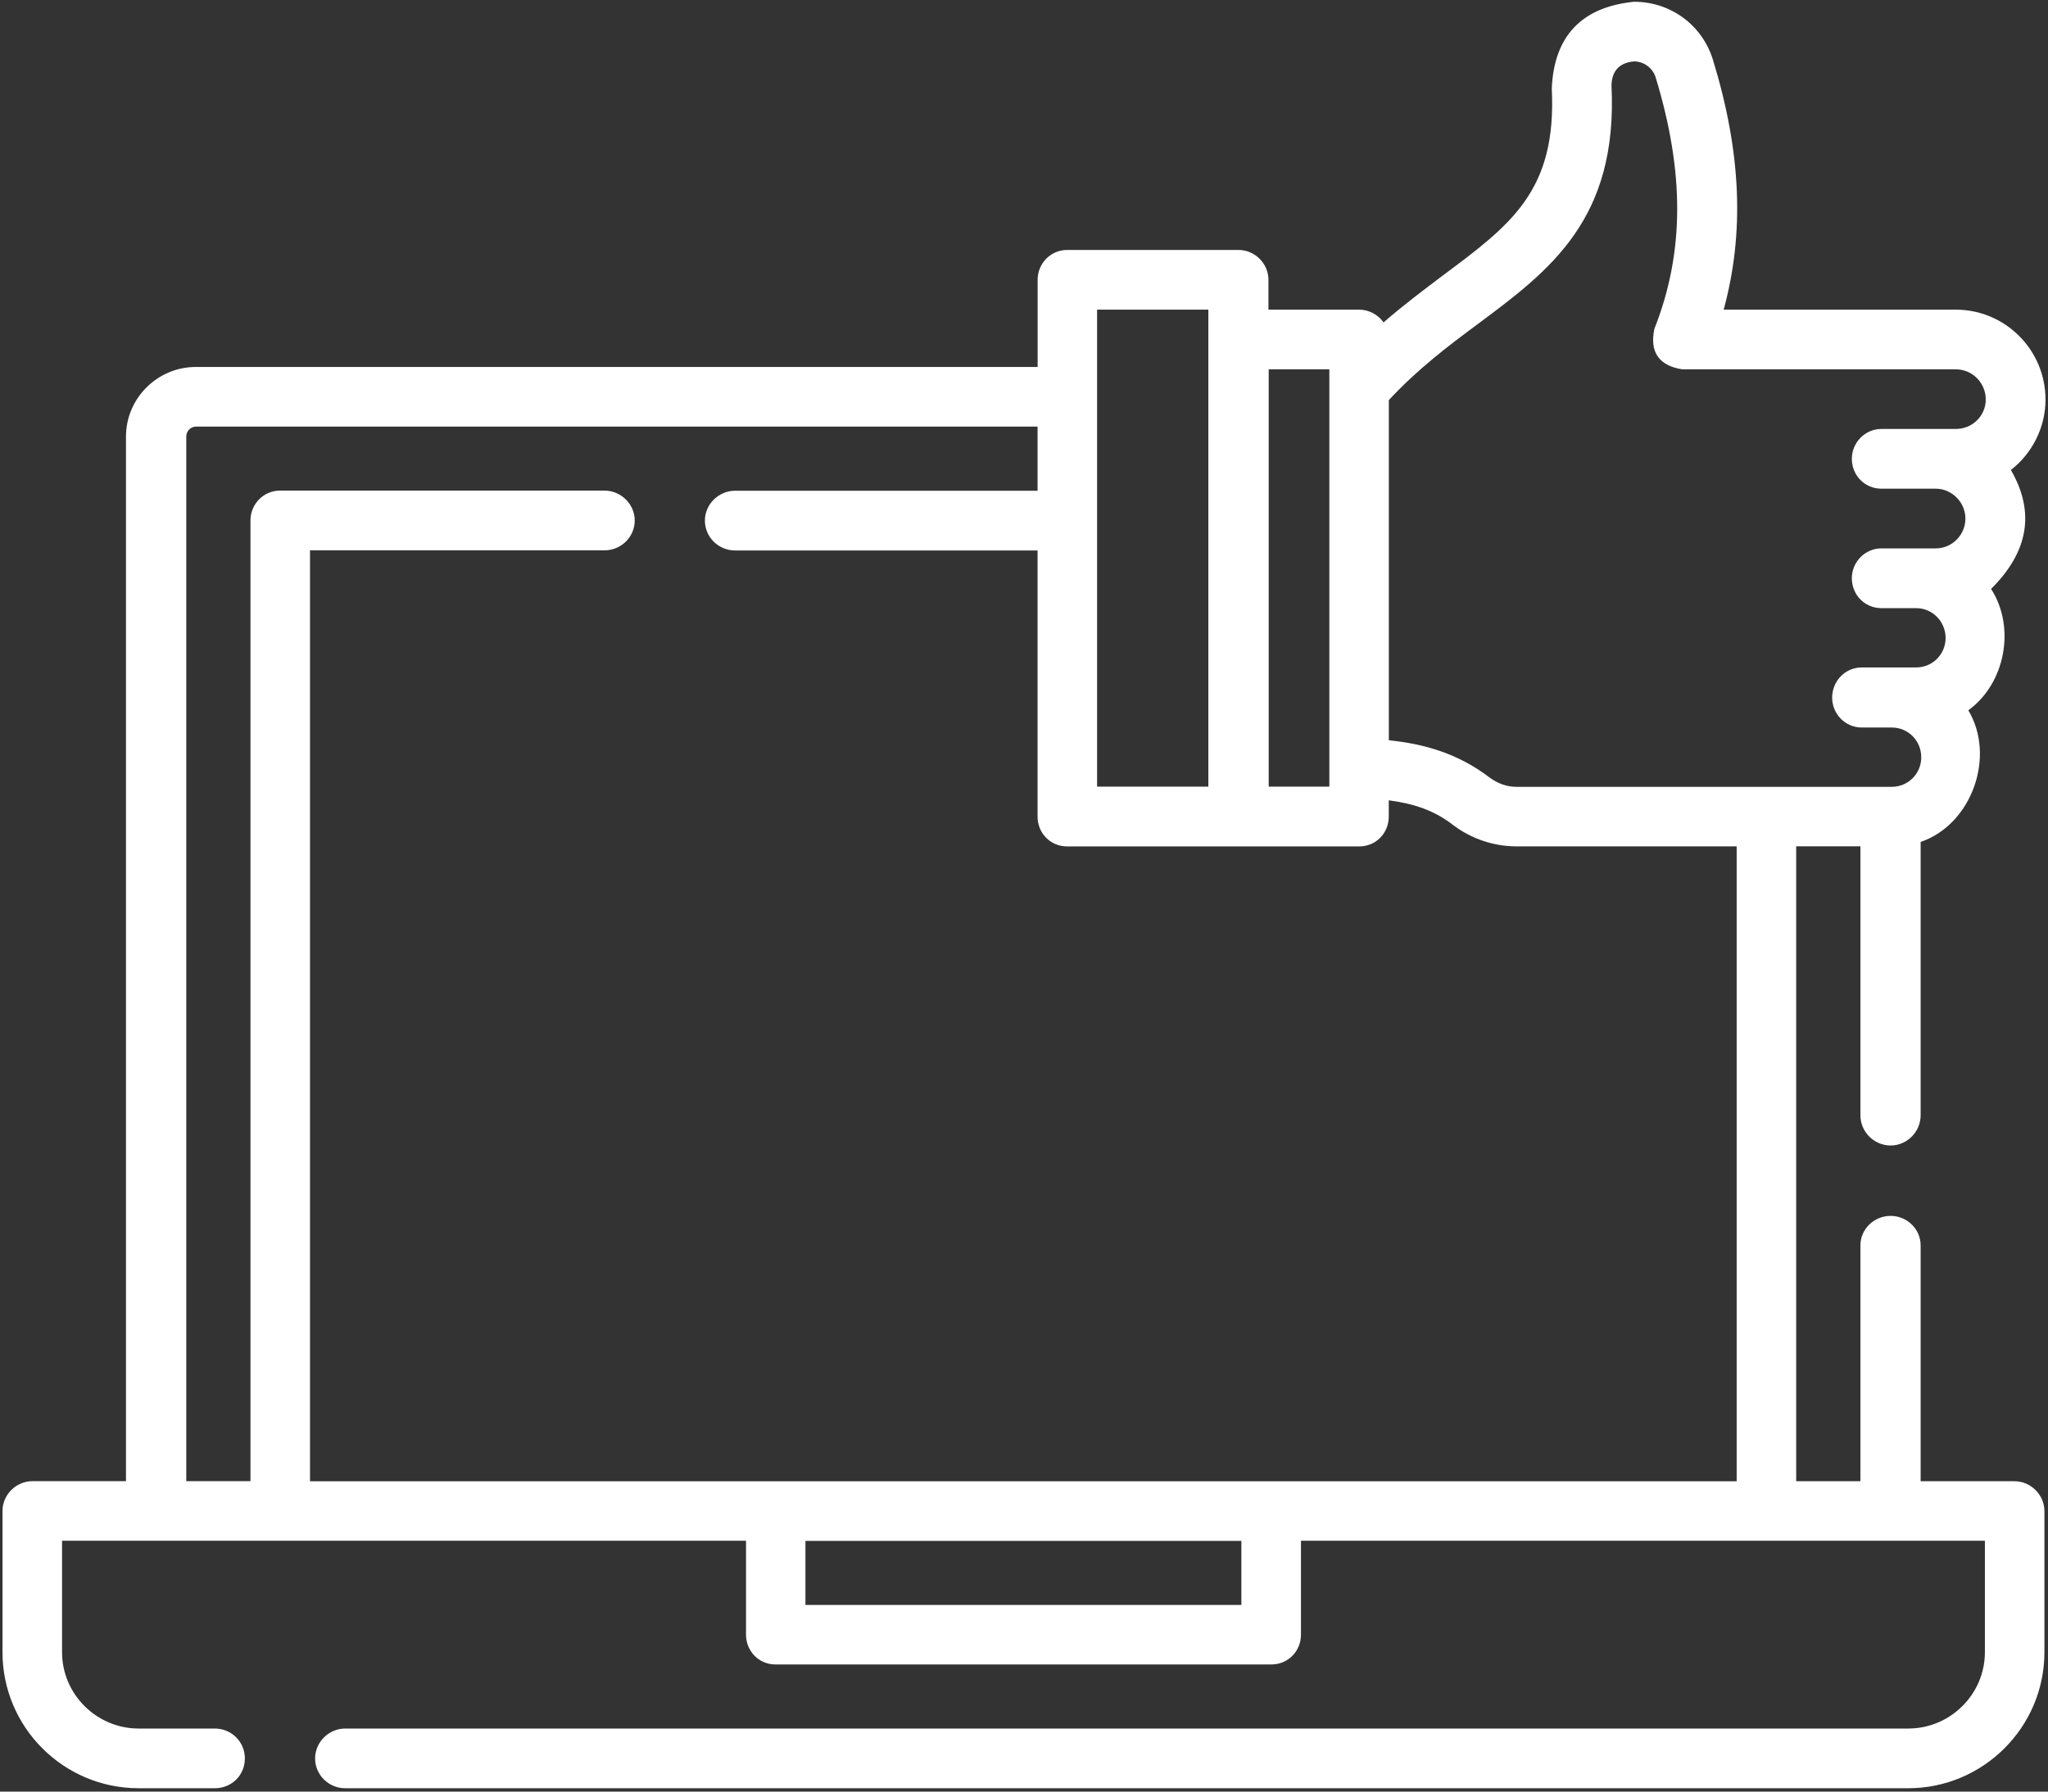 <svg width="64" height="56" viewBox="0 0 64 56" fill="none" xmlns="http://www.w3.org/2000/svg">
<rect x="0" y="0" width="64" height="56" fill="#333333" stroke="none"/>
<path d="M62.95 46.299H60.02V38.925C60.02 38.415 59.59 38.005 59.084 38.005C58.567 38.005 58.138 38.415 58.138 38.925V46.299H56.131V26.453H58.138V34.859C58.138 35.383 58.567 35.805 59.084 35.805C59.59 35.805 60.02 35.381 60.02 34.859V26.317C61.618 25.772 62.375 23.646 61.51 22.202C62.662 21.369 62.999 19.615 62.221 18.408C63.388 17.251 63.604 16.008 62.84 14.691C63.496 14.18 63.922 13.373 63.922 12.49C63.922 10.936 62.662 9.679 61.119 9.679H53.865C54.521 7.266 54.413 4.756 53.53 1.87C53.191 0.774 52.2 0.055 51.065 0.055C49.435 0.217 48.562 1.123 48.493 2.766C48.651 5.961 47.23 7.017 45.072 8.623C44.498 9.058 43.862 9.531 43.237 10.077C43.066 9.84 42.786 9.679 42.478 9.679H39.639V8.745C39.639 8.235 39.213 7.813 38.703 7.813H33.348C32.832 7.813 32.426 8.235 32.426 8.745V11.47H6.121C4.917 11.47 3.937 12.453 3.937 13.644V46.297H1.015C0.504 46.297 0.078 46.718 0.078 47.229V51.644C0.078 53.992 1.988 55.895 4.333 55.895H6.71C7.244 55.895 7.652 55.485 7.652 54.963C7.652 54.453 7.244 54.029 6.71 54.029H4.333C3.021 54.029 1.939 52.959 1.939 51.642V48.159H23.313V51.094C23.313 51.616 23.721 52.026 24.23 52.026H39.731C40.248 52.026 40.655 51.616 40.655 51.094V48.159H55.217H59.086H62.028V51.642C62.028 52.959 60.946 54.029 59.633 54.029H10.787C10.277 54.029 9.847 54.453 9.847 54.963C9.847 55.485 10.277 55.895 10.787 55.895H59.633C61.969 55.895 63.888 53.992 63.888 51.644V47.229C63.886 46.721 63.461 46.299 62.95 46.299ZM46.185 10.126C48.44 8.446 50.566 6.856 50.359 2.666C50.371 2.216 50.608 1.958 51.065 1.919C51.362 1.919 51.646 2.12 51.739 2.417C52.643 5.388 52.643 7.888 51.701 10.274C51.542 11.008 51.847 11.432 52.572 11.544H61.119C61.636 11.544 62.055 11.966 62.055 12.488C62.055 12.998 61.636 13.408 61.119 13.408H58.794C58.282 13.408 57.87 13.832 57.87 14.342C57.87 14.864 58.279 15.275 58.794 15.275H60.495C60.991 15.275 61.419 15.697 61.419 16.207C61.419 16.731 60.993 17.141 60.495 17.141H58.794C58.282 17.141 57.87 17.565 57.87 18.075C57.87 18.597 58.279 19.009 58.794 19.009H59.88C60.392 19.009 60.8 19.43 60.8 19.941C60.8 20.451 60.392 20.862 59.88 20.862H58.179C57.663 20.862 57.255 21.286 57.255 21.806C57.255 22.316 57.663 22.74 58.179 22.74H59.115C59.631 22.74 60.039 23.15 60.039 23.672C60.039 24.182 59.631 24.594 59.115 24.594H47.387C47.09 24.594 46.81 24.493 46.554 24.306C45.527 23.524 44.465 23.25 43.401 23.138V12.506C44.307 11.531 45.261 10.81 46.185 10.126ZM41.542 24.588H39.647V11.544H41.542V24.588ZM37.761 24.588H34.284V9.679H37.761V24.588ZM38.793 50.166H25.17V48.163H38.793V50.166ZM9.688 46.299V17.202H18.891C19.405 17.202 19.835 16.791 19.835 16.268C19.835 15.758 19.405 15.335 18.891 15.335H8.746C8.235 15.335 7.827 15.758 7.827 16.268V46.297H5.821V13.646C5.821 13.473 5.961 13.335 6.119 13.335H32.424V15.339H22.97C22.458 15.339 22.028 15.762 22.028 16.272C22.028 16.794 22.458 17.206 22.97 17.206H32.424V25.523C32.424 26.047 32.832 26.457 33.346 26.457H42.476C42.993 26.457 43.399 26.047 43.399 25.523V25.015C44.217 25.127 44.833 25.338 45.421 25.797C45.986 26.219 46.68 26.455 47.385 26.455H54.271V46.301H9.688V46.299Z" fill="white"/>
</svg>
